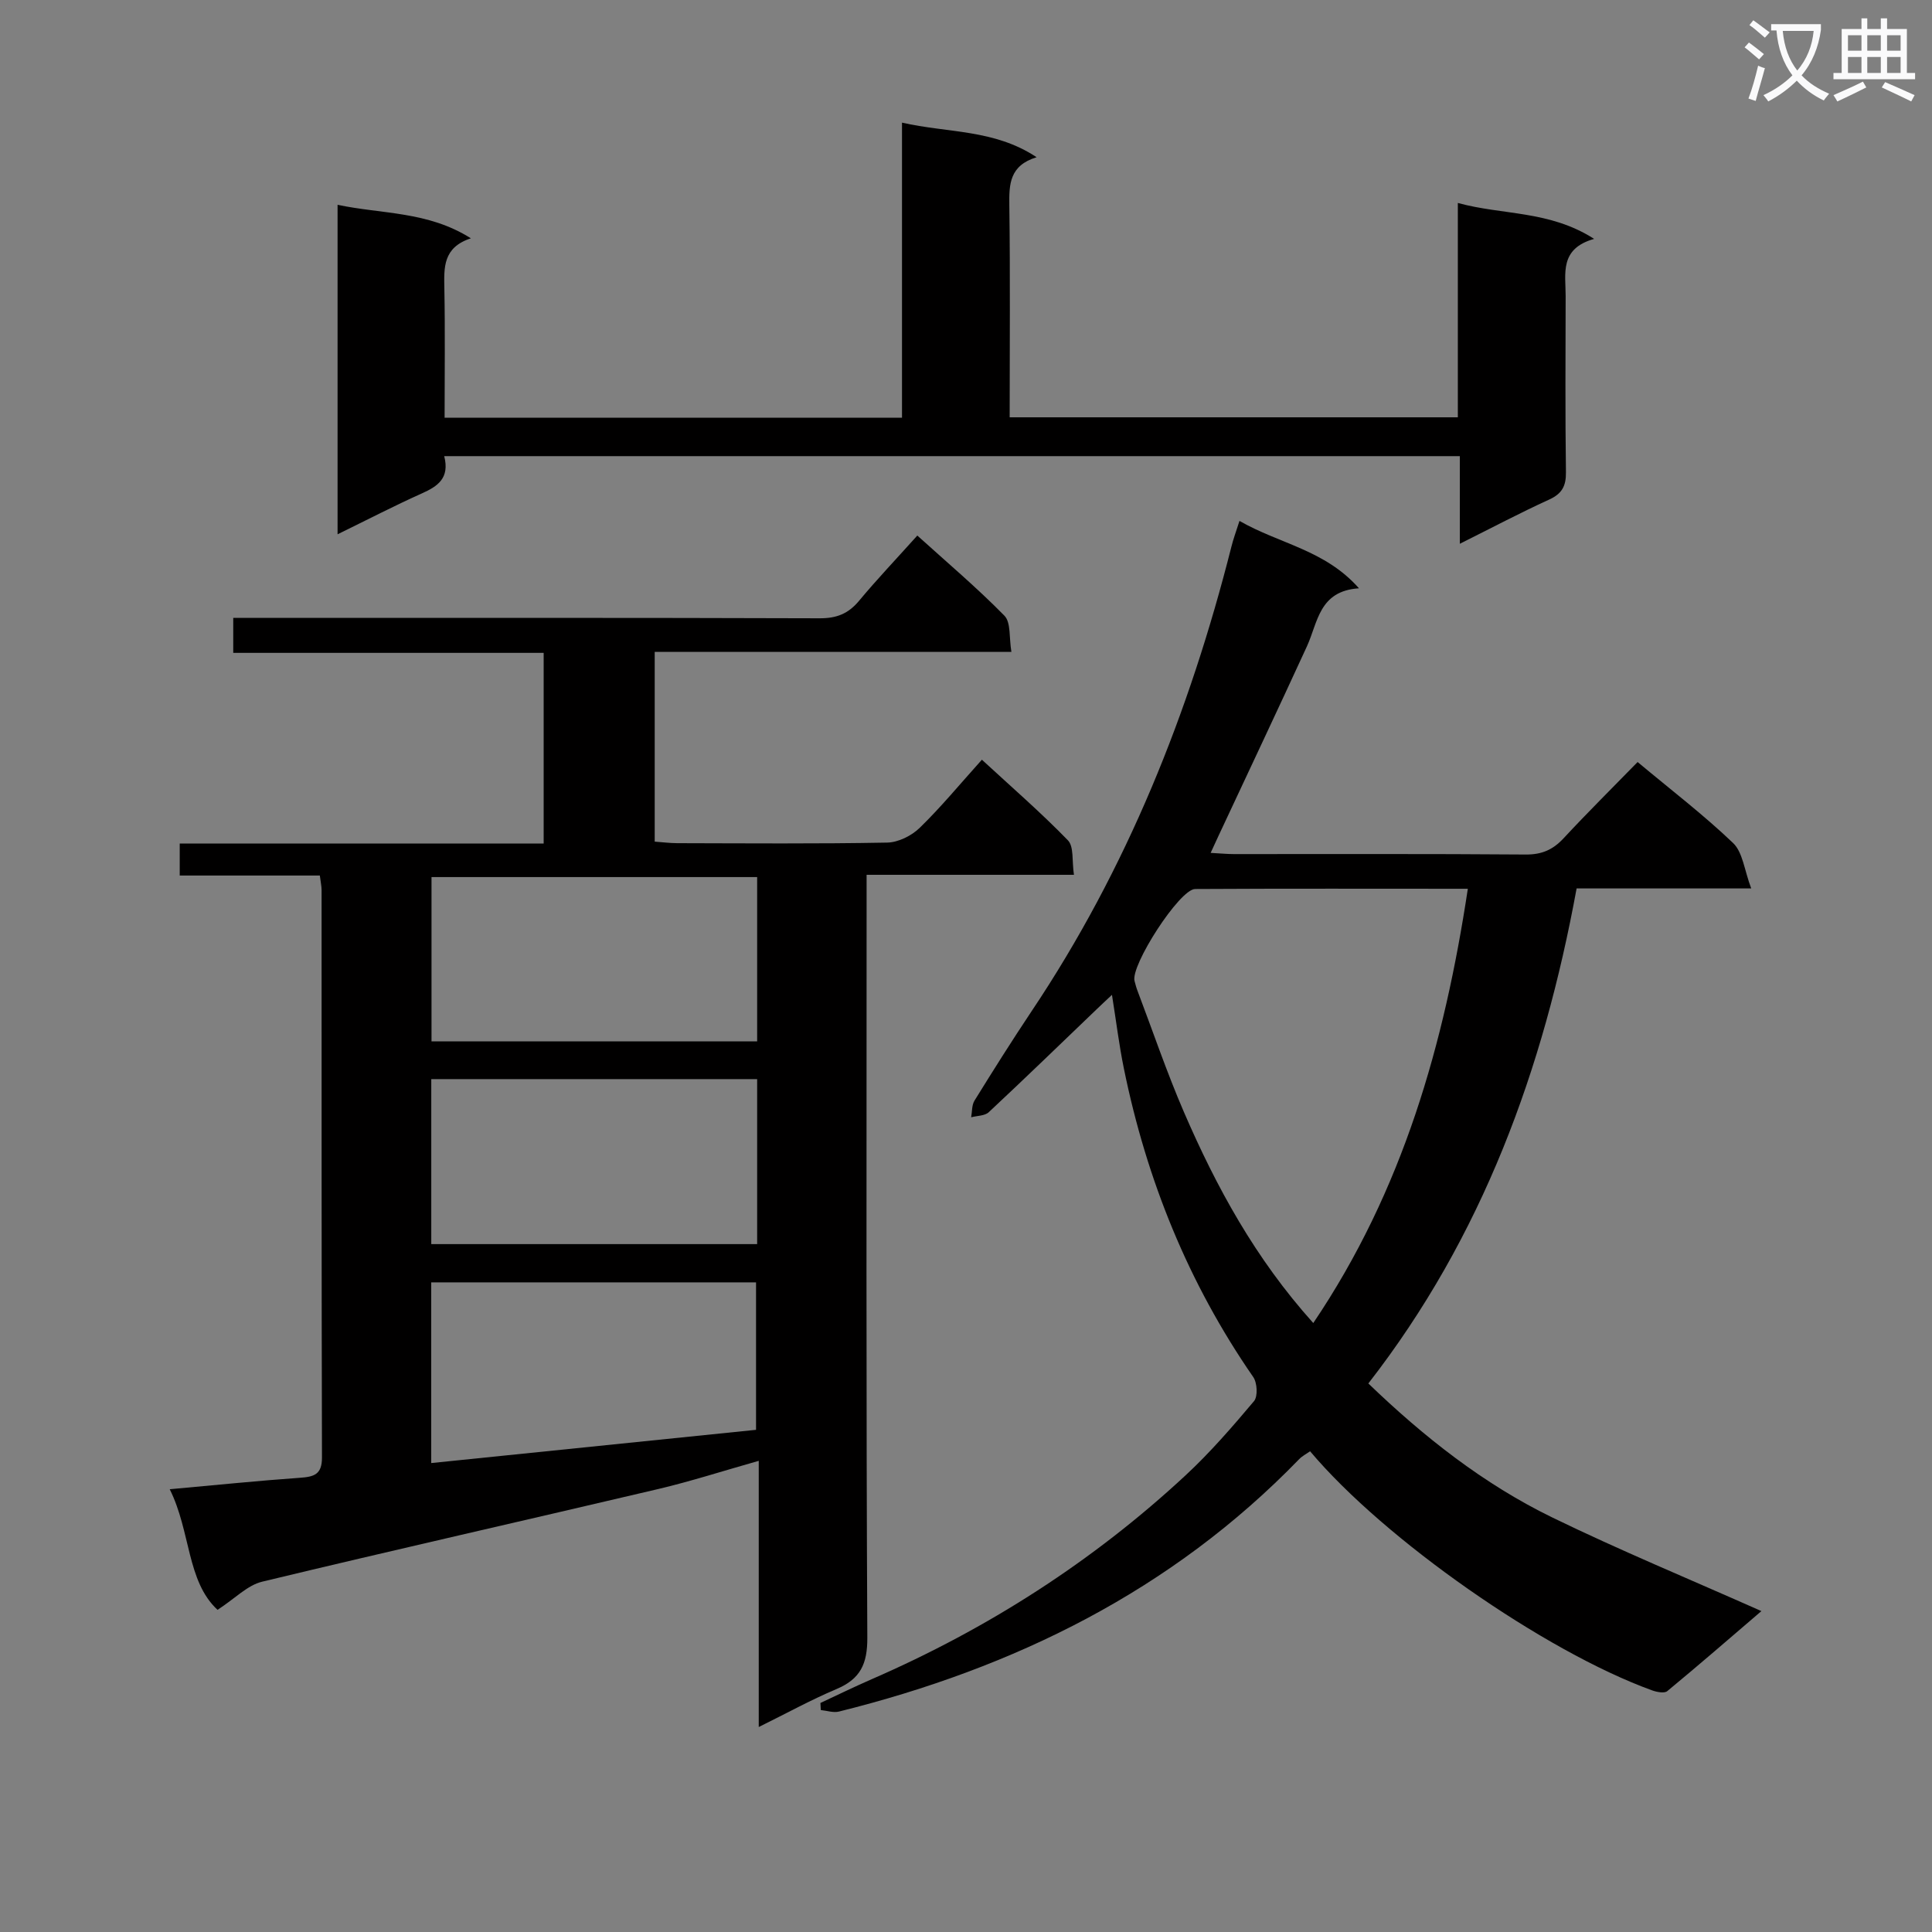 <svg enable-background="new 0 0 400 400" viewBox="0 0 400 400" xmlns="http://www.w3.org/2000/svg"><rect x="0" y="0" width="400" height="400" fill="#808080" stroke="none"/><path d="m362.1 8.8c1.1.8 2.1 1.6 3.1 2.4l-1 1.1c-1.3-1.1-2.3-2-3-2.5zm1.9 4.8c.5.2.9.4 1.4.5-.6 2.3-1.3 4.5-1.9 6.8l-1.5-.5c.8-2.1 1.4-4.3 2-6.8zm-1-9.4c1.3.9 2.4 1.8 3.4 2.5l-1 1.1c-1.4-1.2-2.4-2.1-3.2-2.6zm3.7 2.2v-1.4h10.3v1.2c-.5 3.6-1.8 6.8-4 9.4 1.5 1.6 3.4 2.8 5.7 3.8-.3.4-.7.8-1.1 1.4-2.3-1.1-4.1-2.5-5.6-4.1-1.6 1.6-3.6 3.1-5.9 4.3-.3-.5-.7-.9-1-1.3 2.4-1.1 4.4-2.5 6-4.1-1.9-2.5-3-5.6-3.3-9.3h-1.1zm8.8 0h-6.4c.3 3.3 1.3 6 3 8.2 2-2.3 3.1-5.1 3.4-8.2z" fill="#fafafb"/><path d="m385.3 3.8h1.3v2.2h2.8v-2.2h1.3v2.2h4.1v9.1h1.7v1.3h-16.9v-1.3h1.7v-9.1h4.1v-2.2zm.4 13.1.7 1.2c-1.8.9-3.8 1.9-6 2.9-.2-.4-.5-.8-.8-1.3 2.3-1 4.3-1.9 6.1-2.8zm-3.1-6.4h2.8v-3.2h-2.8zm0 4.6h2.8v-3.3h-2.8zm4-4.6h2.8v-3.2h-2.8zm0 4.6h2.8v-3.3h-2.8zm3.7 1.9c2.1.9 4.1 1.8 6.1 2.7l-.7 1.3c-2.2-1.1-4.2-2-6.1-2.9zm3.2-9.7h-2.8v3.2h2.8zm-2.8 7.8h2.8v-3.3h-2.8z" fill="#fafafb"/><g fill="#010000"><path d="m112.56 174.64c0-13.48 0-26.23 0-39.47-21.5 0-42.74 0-64.27 0 0-2.56 0-4.62 0-7.24h5.95c38.49 0 76.99-.05 115.48.08 3.5.01 5.91-.95 8.12-3.6 3.72-4.47 7.74-8.69 12.08-13.53 6.17 5.58 12.37 10.82 18.03 16.59 1.38 1.41.95 4.58 1.45 7.49-24.97 0-49.23 0-73.85 0v39.29c1.46.1 3.05.31 4.63.32 14.5.03 29 .15 43.49-.12 2.3-.04 5.05-1.41 6.74-3.05 4.4-4.28 8.32-9.04 12.88-14.11 6.09 5.62 12.2 10.91 17.81 16.69 1.27 1.3.81 4.27 1.25 7.14-14.5 0-28.4 0-42.93 0v6.95c0 50.32-.11 100.65.15 150.97.03 5.46-1.43 8.57-6.38 10.66-5.28 2.23-10.32 5.01-16.1 7.86 0-18.66 0-36.57 0-55.11-7.34 2.07-14.06 4.25-20.91 5.86-27.29 6.43-54.64 12.59-81.9 19.16-3.05.73-5.61 3.47-9.24 5.83-6.4-5.92-5.51-16.16-9.9-24.97 9.57-.86 18.26-1.76 26.96-2.37 2.91-.21 4.57-.66 4.56-4.2-.1-39.16-.07-78.32-.08-117.48 0-.81-.19-1.61-.36-3.01-9.67 0-19.23 0-29.01 0 0-2.37 0-4.13 0-6.63zm44.2 6.95c-22.87 0-45.2 0-67.42 0v34.02h67.42c0-11.48 0-22.59 0-34.02zm0 41.83c-22.77 0-45.11 0-67.47 0v34.16h67.47c0-11.47 0-22.58 0-34.16zm-67.48 79.49c22.68-2.32 45.05-4.61 67.25-6.88 0-10.4 0-20.46 0-30.53-22.64 0-44.88 0-67.25 0z"/><path d="m256.62 107.85c8.34 4.78 17.7 5.98 24.74 13.95-8.3.54-8.49 7.05-10.79 12.05-6.02 13.11-12.19 26.15-18.3 39.22-.47 1-.92 1.99-1.62 3.51 1.95.1 3.38.25 4.8.25 20.16.01 40.32-.07 60.47.09 3.3.02 5.6-.99 7.8-3.36 4.98-5.36 10.18-10.51 15.33-15.79 6.92 5.78 13.67 10.94 19.78 16.78 2 1.92 2.31 5.6 3.74 9.39-12.95 0-24.38 0-36.15 0-6.86 37.43-19.47 72.08-43.12 102.49 11.47 11.04 23.82 20.8 38.07 27.74 14.02 6.82 28.45 12.78 43.31 19.39-6.49 5.56-12.93 11.15-19.49 16.57-.61.5-2.18.19-3.15-.16-22.28-8.07-55.44-31.24-70.8-49.5-.74.53-1.62.97-2.26 1.63-26.38 27.23-58.93 43.22-95.28 52.26-1.16.29-2.51-.19-3.76-.31-.03-.49-.05-.98-.08-1.47 3.54-1.65 7.06-3.37 10.64-4.93 23.99-10.44 45.75-24.37 64.93-42.17 5.11-4.74 9.71-10.06 14.2-15.39.82-.98.67-3.8-.16-4.99-13.44-19.43-22.09-40.84-26.79-63.91-.99-4.83-1.58-9.74-2.46-15.22-1.18 1.11-2.18 2.03-3.16 2.98-7.44 7.13-14.83 14.3-22.36 21.33-.82.76-2.4.71-3.63 1.04.21-1.16.11-2.51.69-3.45 3.85-6.22 7.75-12.42 11.82-18.51 19.74-29.48 32.68-61.87 41.35-96.1.39-1.61.97-3.15 1.69-5.41zm15.28 166.07c18.57-27.51 27.13-57.78 32-89.91-19.19 0-37.83-.06-56.46.05-3.24.02-13.45 15.92-12.54 19.06.18.64.33 1.29.57 1.91 3.18 8.38 6.06 16.89 9.61 25.12 6.74 15.6 14.83 30.44 26.82 43.77z"/><path d="m91.97 94.44c1.17 4.56-1.34 6.25-4.66 7.73-5.69 2.55-11.24 5.43-17.42 8.45 0-23.07 0-45.29 0-68.22 9.21 1.96 18.66 1.29 27.6 6.94-5.81 1.9-5.57 6.07-5.49 10.41.17 8.8.05 17.6.05 26.73h94.7c0-20.12 0-40.18 0-61.09 9.55 2.18 19.04 1.32 27.87 7.16-5.63 1.73-5.71 5.61-5.65 9.98.2 14.48.07 28.97.07 43.87h92.79c0-14.7 0-29.3 0-44.38 9.29 2.56 18.93 1.49 28.22 7.44-7.24 2.04-5.89 7.21-5.9 11.83-.03 12.16-.1 24.33.06 36.49.04 2.89-.85 4.46-3.51 5.67-6.01 2.74-11.86 5.84-18.46 9.13 0-6.36 0-12.07 0-18.14-70.2 0-139.91 0-210.27 0z"/></g></svg>